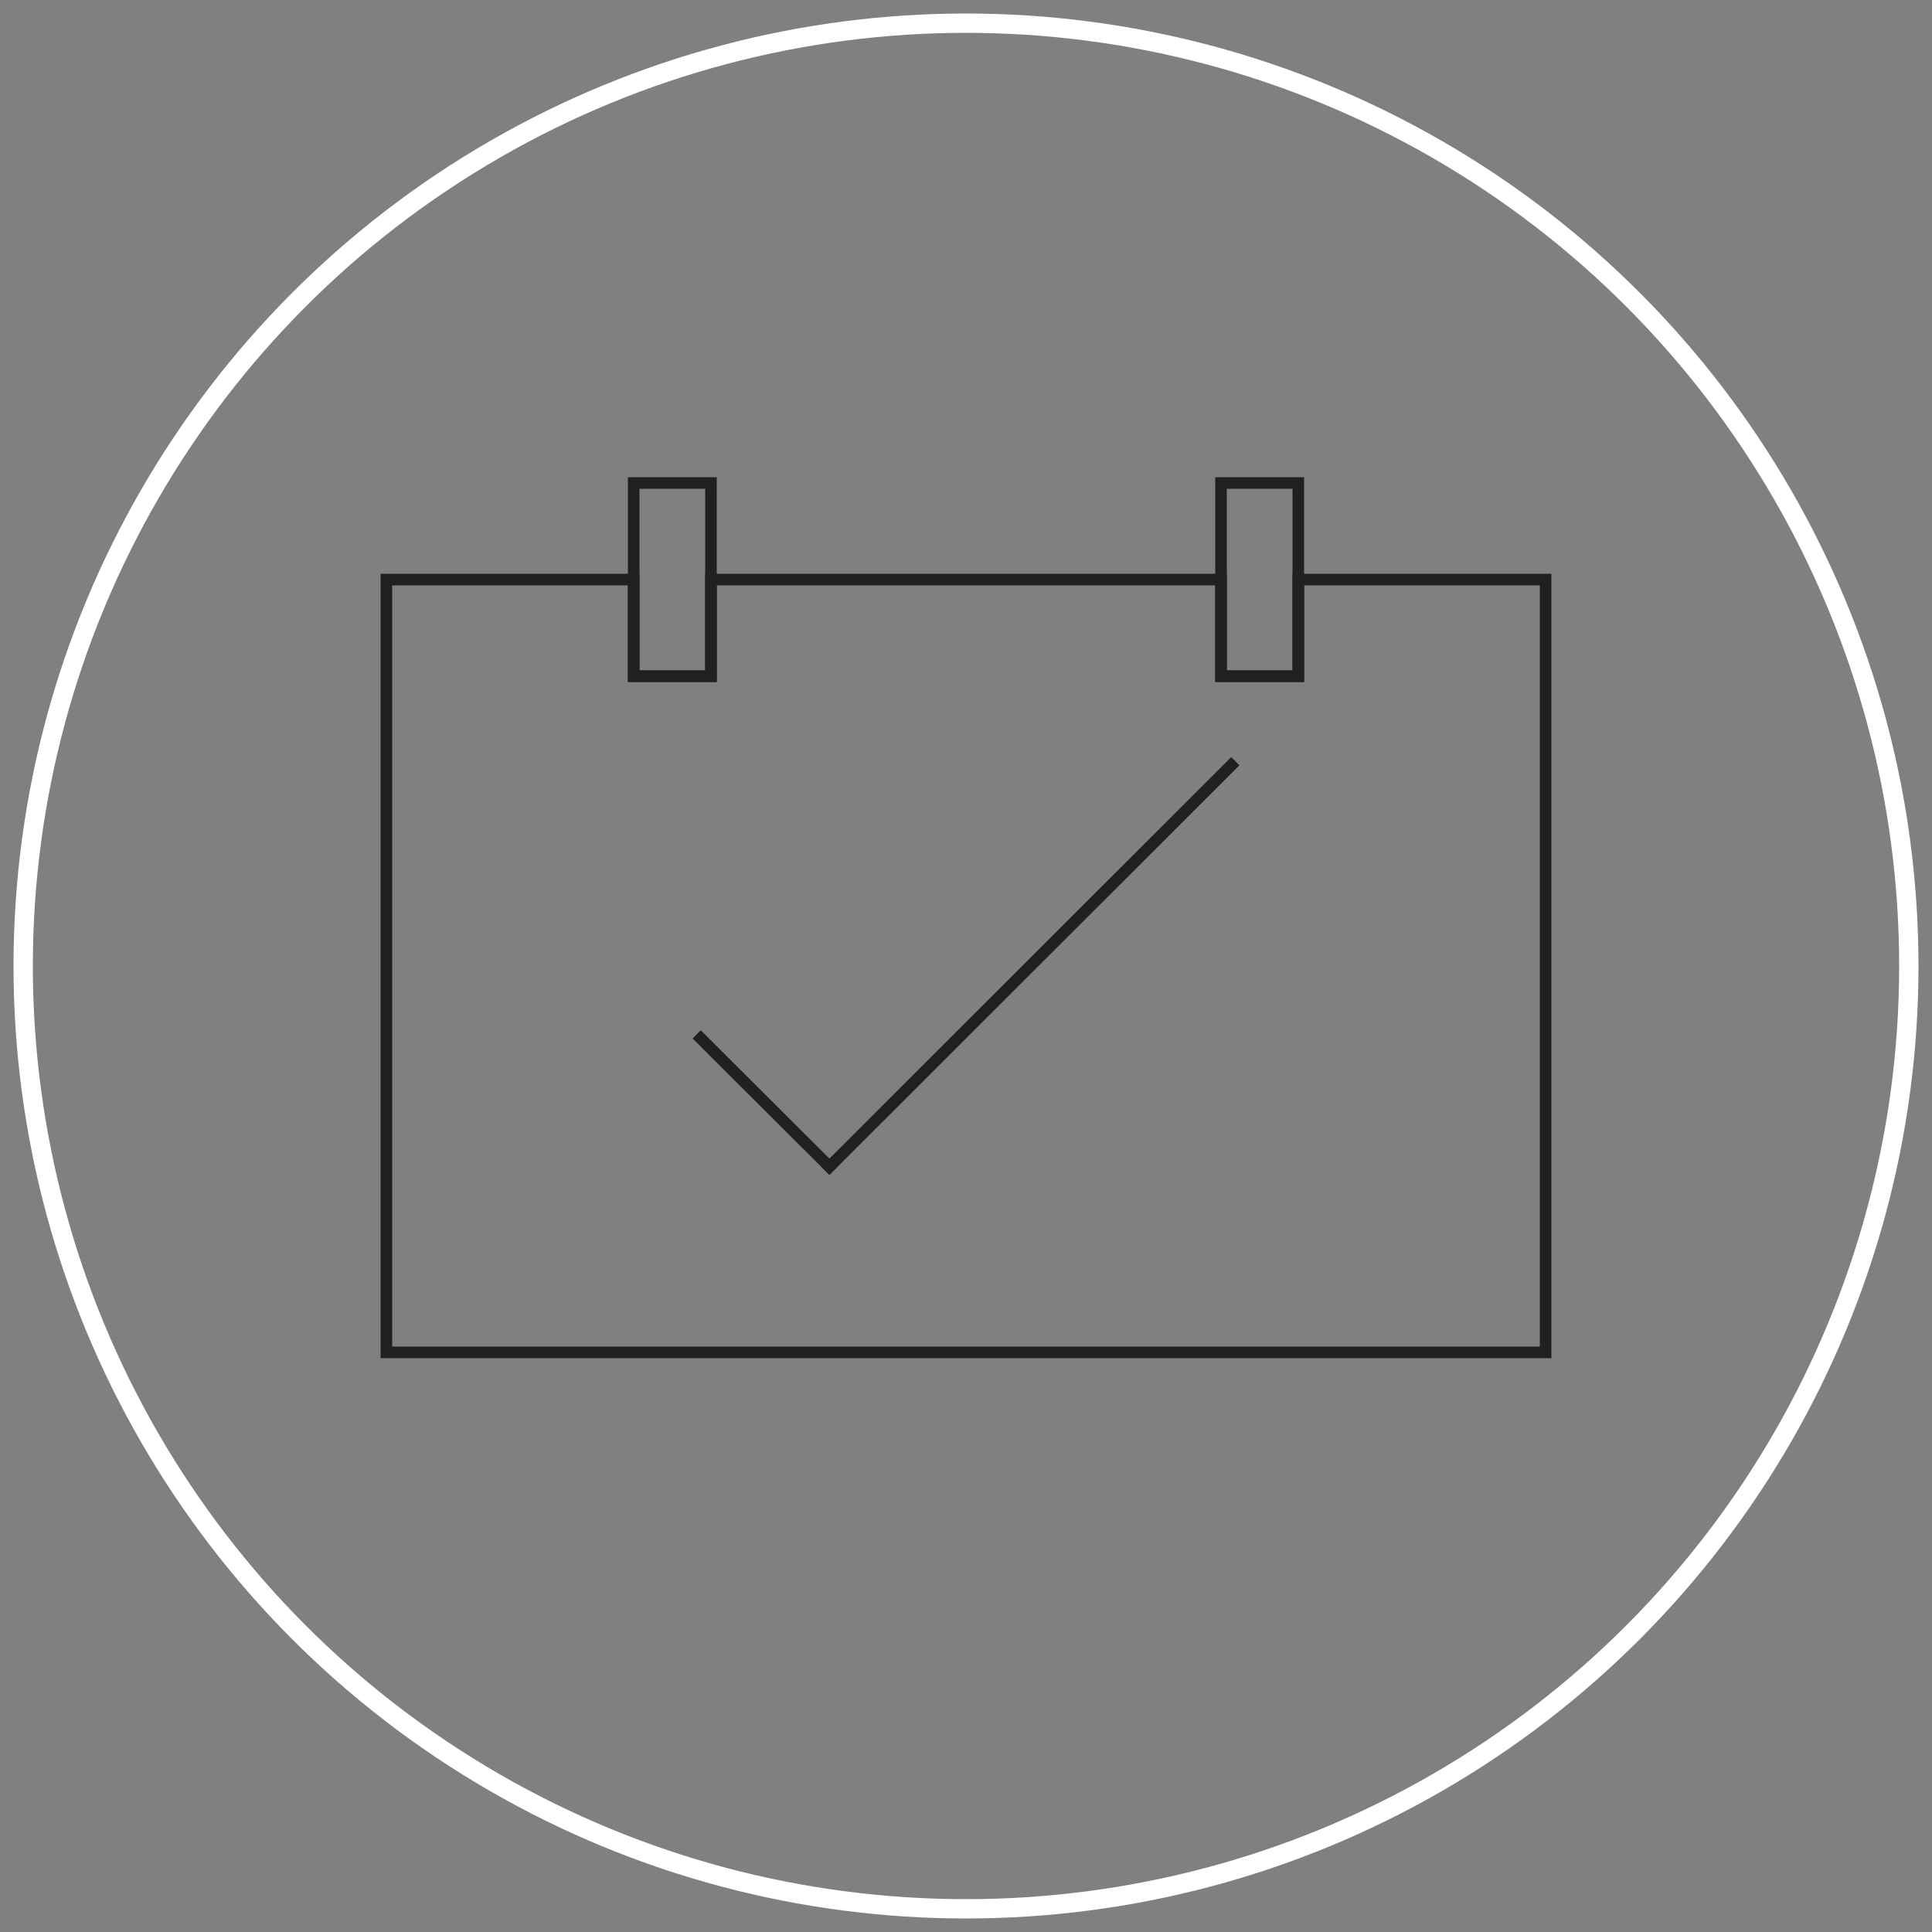 <?xml version="1.0" encoding="utf-8"?>
<!-- Generator: Adobe Illustrator 23.0.1, SVG Export Plug-In . SVG Version: 6.00 Build 0)  -->
<svg version="1.1" id="Calque_1" xmlns="http://www.w3.org/2000/svg" xmlns:xlink="http://www.w3.org/1999/xlink" x="0px" y="0px"
	 viewBox="0 0 500 500" style="enable-background:new 0 0 500 500;" xml:space="preserve">
<rect x="0" y="0" width="500" height="500" fill="#808080" stroke="none"/>
<style type="text/css">
	.st0{fill:none;stroke:#FFFFFF;stroke-width:5;stroke-miterlimit:10;}
	.st1{fill:none;stroke:#221F20;stroke-width:3;stroke-miterlimit:10;}
</style>
<circle class="st0" cx="250" cy="250" r="244"/>
<g>
	<rect x="164" y="125" class="st1" width="20" height="50"/>
	<rect x="316" y="125" class="st1" width="20" height="50"/>
</g>
<g>
	<polygon class="st1" points="336,150 336,175 316,175 316,150 184,150 184,175 164,175 164,150 100,150 100,350 400,350 400,150 	
		"/>
</g>
<g>
	<line class="st1" x1="213.6" y1="303" x2="319.7" y2="197"/>
	<line class="st1" x1="215.7" y1="303" x2="180.3" y2="267.7"/>
</g>
</svg>
